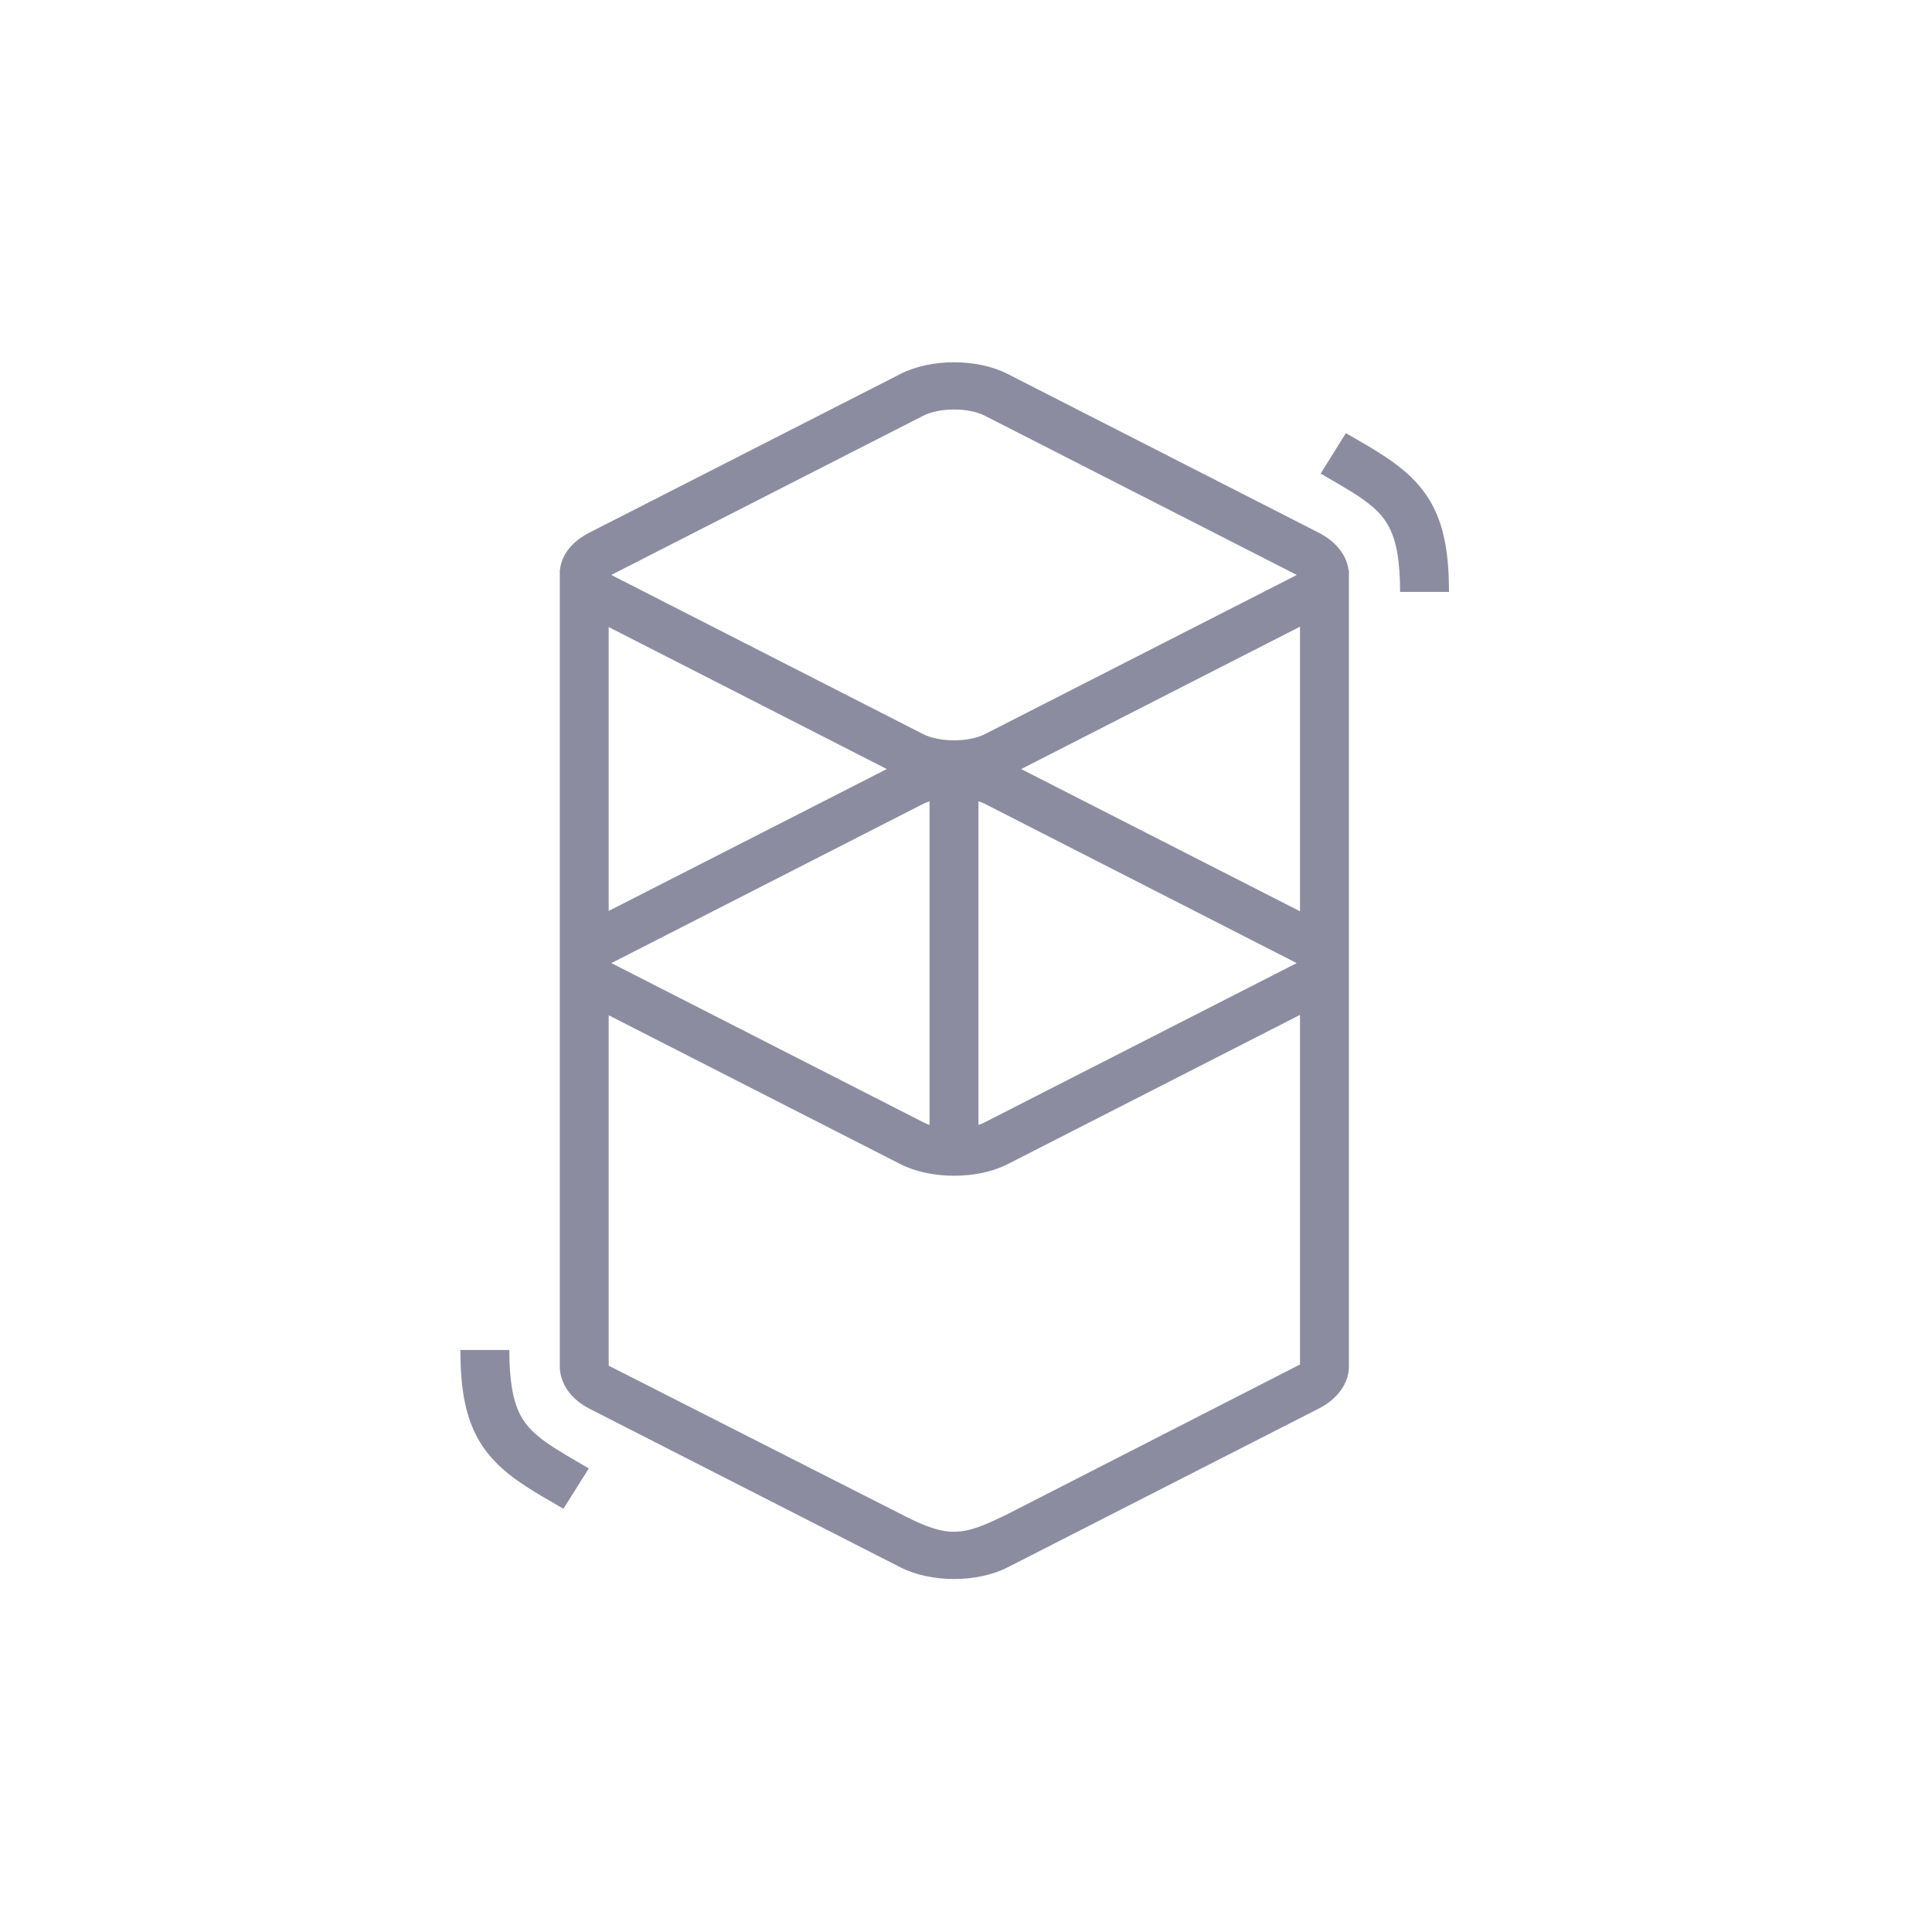 <svg width="16" height="16" viewBox="0 0 16 16" fill="none" xmlns="http://www.w3.org/2000/svg">
<path fill-rule="evenodd" clip-rule="evenodd" d="M7.457 3.097C7.709 2.968 8.093 2.968 8.345 3.097L10.918 4.41C11.07 4.487 11.154 4.603 11.168 4.722H11.171V11.323C11.168 11.454 11.083 11.583 10.918 11.667L8.345 12.98C8.093 13.109 7.709 13.109 7.457 12.98L4.883 11.667C4.719 11.583 4.64 11.453 4.636 11.323C4.636 11.311 4.636 11.3 4.636 11.291L4.636 4.765C4.636 4.757 4.636 4.75 4.636 4.743L4.636 4.722L4.637 4.722C4.649 4.602 4.728 4.489 4.883 4.41L7.457 3.097ZM10.766 8.405L8.345 9.641C8.093 9.769 7.709 9.769 7.457 9.641L5.041 8.408V11.31L7.457 12.537C7.593 12.607 7.735 12.676 7.873 12.685L7.901 12.685C8.036 12.686 8.168 12.623 8.301 12.56L8.327 12.548L10.766 11.3V8.405ZM4.308 11.716C4.248 11.599 4.218 11.433 4.218 11.18H3.812L3.813 11.198C3.815 11.775 3.961 12.053 4.352 12.307C4.389 12.331 4.428 12.355 4.475 12.384L4.503 12.4L4.666 12.495L4.876 12.161L4.73 12.075L4.682 12.047C4.642 12.023 4.609 12.002 4.579 11.983L4.571 11.978C4.434 11.887 4.358 11.813 4.308 11.716ZM7.698 6.636C7.68 6.642 7.662 6.649 7.646 6.657L5.073 7.971L5.065 7.975L5.063 7.976L5.067 7.978L5.073 7.981L7.646 9.294C7.662 9.303 7.68 9.31 7.698 9.316V6.636ZM8.103 9.316V6.636C8.122 6.642 8.14 6.649 8.156 6.657L10.729 7.971L10.735 7.974L10.739 7.976L10.737 7.977L10.729 7.981L8.156 9.294C8.14 9.303 8.122 9.31 8.103 9.316ZM10.766 5.19L8.457 6.369L10.766 7.547V5.19ZM7.344 6.369L5.041 7.544V5.193L7.344 6.369ZM8.156 3.443C8.022 3.374 7.78 3.374 7.646 3.443L5.073 4.756L5.065 4.76L5.063 4.761L5.067 4.763L5.073 4.767L7.646 6.08C7.78 6.148 8.022 6.148 8.156 6.08L10.729 4.767L10.737 4.762L10.739 4.761L10.735 4.759L10.729 4.756L8.156 3.443ZM11.31 3.682L11.146 3.587L10.937 3.922L11.083 4.007L11.13 4.035C11.171 4.059 11.204 4.08 11.234 4.099L11.242 4.104C11.379 4.195 11.454 4.269 11.504 4.366C11.565 4.483 11.595 4.649 11.595 4.902H12L12 4.885C11.997 4.307 11.851 4.029 11.46 3.775C11.424 3.751 11.385 3.727 11.337 3.698L11.31 3.682Z" fill="#8C8CA1"/>
</svg>
